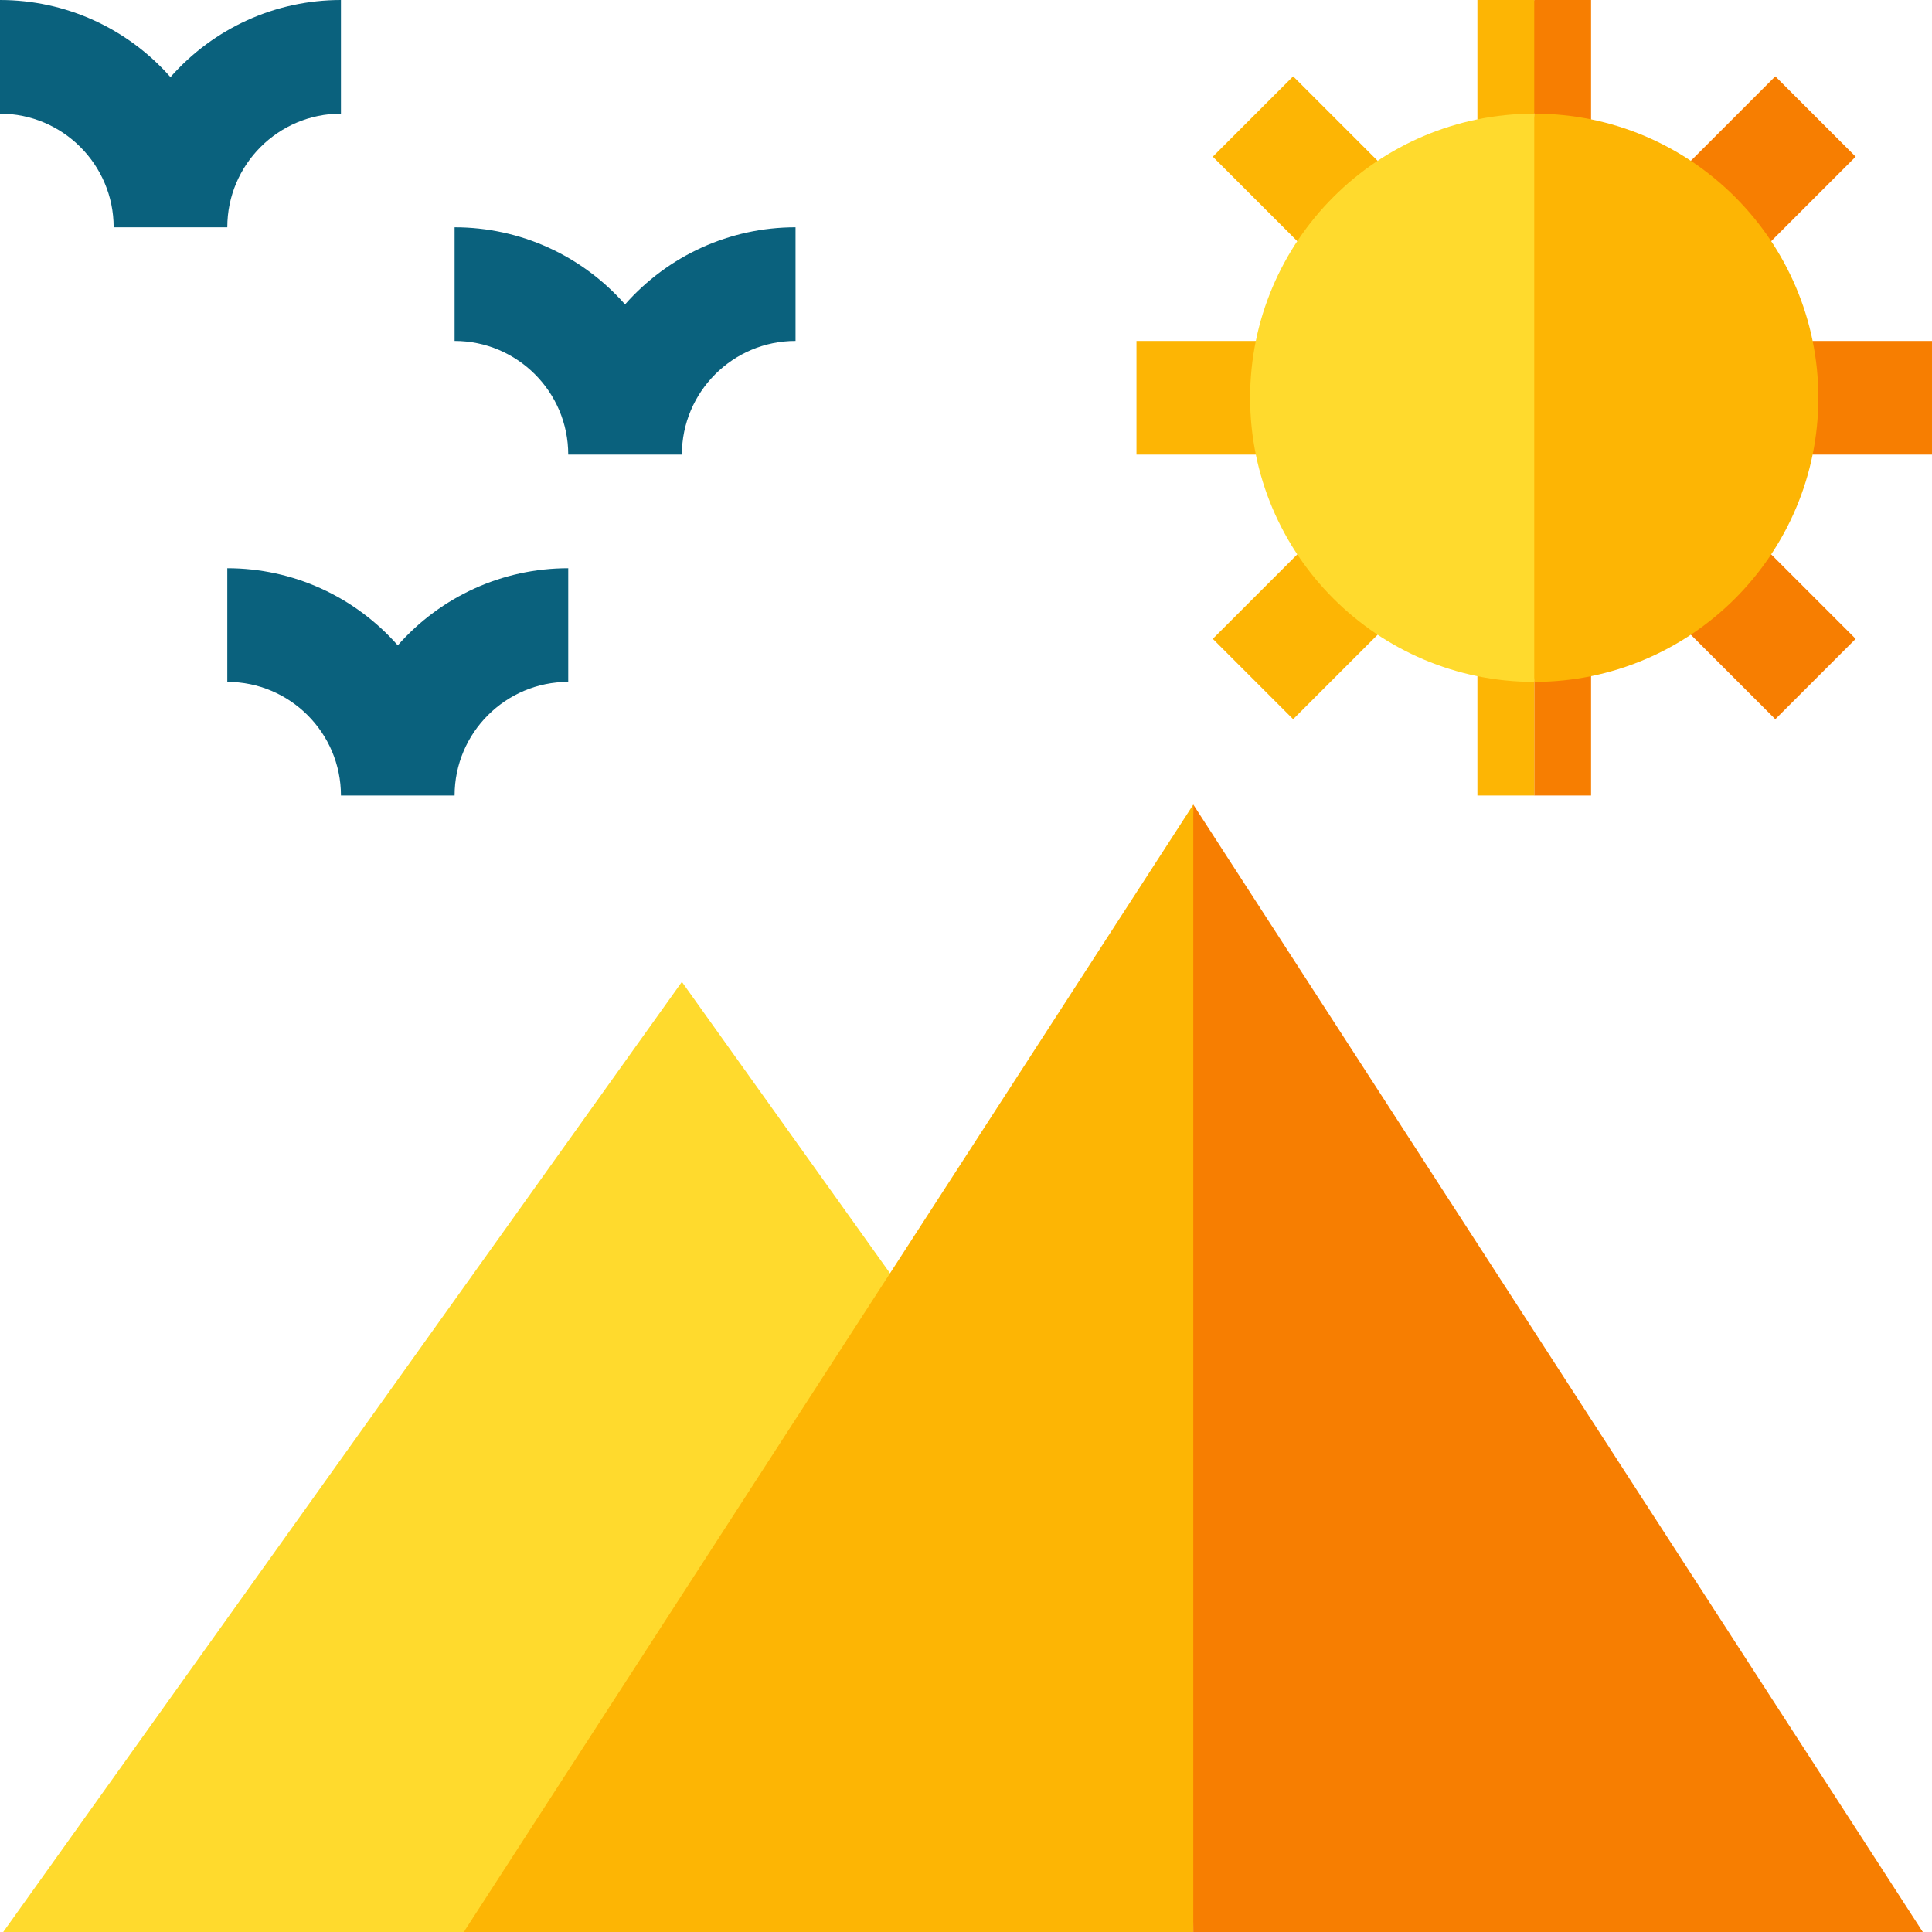 <svg id="Capa_1" enable-background="new 0 0 510 510" height="512" viewBox="0 0 510 510" width="512" xmlns="http://www.w3.org/2000/svg"><g><path d="m390 0v31.507l7.5 13.493 7.5-15 10-13.5-10-16.5c-5.246 0-9.754 0-15 0z" fill="#fdb504"/><path d="m420 0c-5.246 0-9.754 0-15 0v30l7.5 15 7.5-13.492c0-7.344 0-24.214 0-31.508z" fill="#f77e01"/><g><path d="m412.5 165-7.5 15v30h15c0-7.307 0-24.182 0-31.508z" fill="#f77e01"/><path d="m390 178.492v31.508h15c0-9.114 0-21.077 0-30l-7.5-15z" fill="#fdb504"/></g><g fill="#fdb504"><path d="m320.147 168.64c7.418 7.418 13.795 13.795 21.213 21.213 2.732-2.732 15.161-15.162 22.301-22.302l-1.088-20.125-20.125-1.087c-29.431 29.431-19.921 19.921-22.301 22.301z"/><path d="m331.507 90c-7.343 0-24.213 0-31.507 0v30h31.507l13.493-15z"/><path d="m320.147 41.36c2.381 2.382-7.081-7.081 22.301 22.301l20.125-1.087 1.088-20.126c-29.432-29.432-19.921-19.921-22.301-22.301-7.418 7.418-13.795 13.795-21.213 21.213z"/></g><path d="m489.853 41.36c-7.418-7.418-13.795-13.795-21.213-21.213-2.732 2.732-15.161 15.162-22.301 22.302l1.088 20.125 20.124 1.088c29.432-29.433 19.922-19.922 22.302-22.302z" fill="#f77e01"/><path d="m465 105 13.493 15h31.507c0-10.492 0-19.508 0-30-7.307 0-24.182 0-31.508 0z" fill="#f77e01"/><path d="m446.339 167.552c29.432 29.432 19.921 19.921 22.301 22.301 7.418-7.418 13.795-13.795 21.213-21.213-2.381-2.382 7.081 7.081-22.301-22.301l-20.125 1.087z" fill="#f77e01"/><g id="XMLID_376_"><path d="m180 120c-10.492 0-19.508 0-30 0 0-16.541-13.457-30-30-30 0-10.492 0-19.508 0-30 17.34 0 33.615 7.449 45 20.354 11.371-12.889 27.639-20.354 45-20.354v30c-16.541 0-30 13.457-30 30z" fill="#0a617d"/></g><g id="XMLID_339_"><path d="m120 210c-10.492 0-19.508 0-30 0 0-16.541-13.457-30-30-30 0-10.492 0-19.508 0-30 17.34 0 33.615 7.449 45 20.355 11.371-12.89 27.639-20.355 45-20.355v30c-16.541 0-30 13.457-30 30z" fill="#0a617d"/></g><g id="XMLID_337_"><path d="m60 60c-10.492 0-19.508 0-30 0 0-16.541-13.457-30-30-30 0-10.492 0-19.508 0-30 17.34 0 33.615 7.449 45 20.354 11.371-12.889 27.639-20.354 45-20.354v30c-16.541 0-30 13.457-30 30z" fill="#0a617d"/></g><path d="m180 259.193c-9.948 13.928-169.2 236.879-179.148 250.807h121.576l78.072-79.5 34.442-94.387c-5.868-8.216-48.999-68.599-54.942-76.92z" fill="#ffda2d"/><path d="m330 105c0 41.354 33.644 75 75 75l10-75-10-75c-41.353 0-75 33.644-75 75z" fill="#ffda2d"/><path d="m315 510 10-148.806-10-148.806c-10.692 16.525-181.865 281.064-192.572 297.612z" fill="#fdb504"/><path d="m405 30v150c41.353 0 75-33.644 75-75 0-41.353-33.644-75-75-75z" fill="#fdb504"/><path d="m507.572 510c-10.692-16.524-181.865-281.064-192.572-297.611v297.611z" fill="#f77e01"/></g></svg>